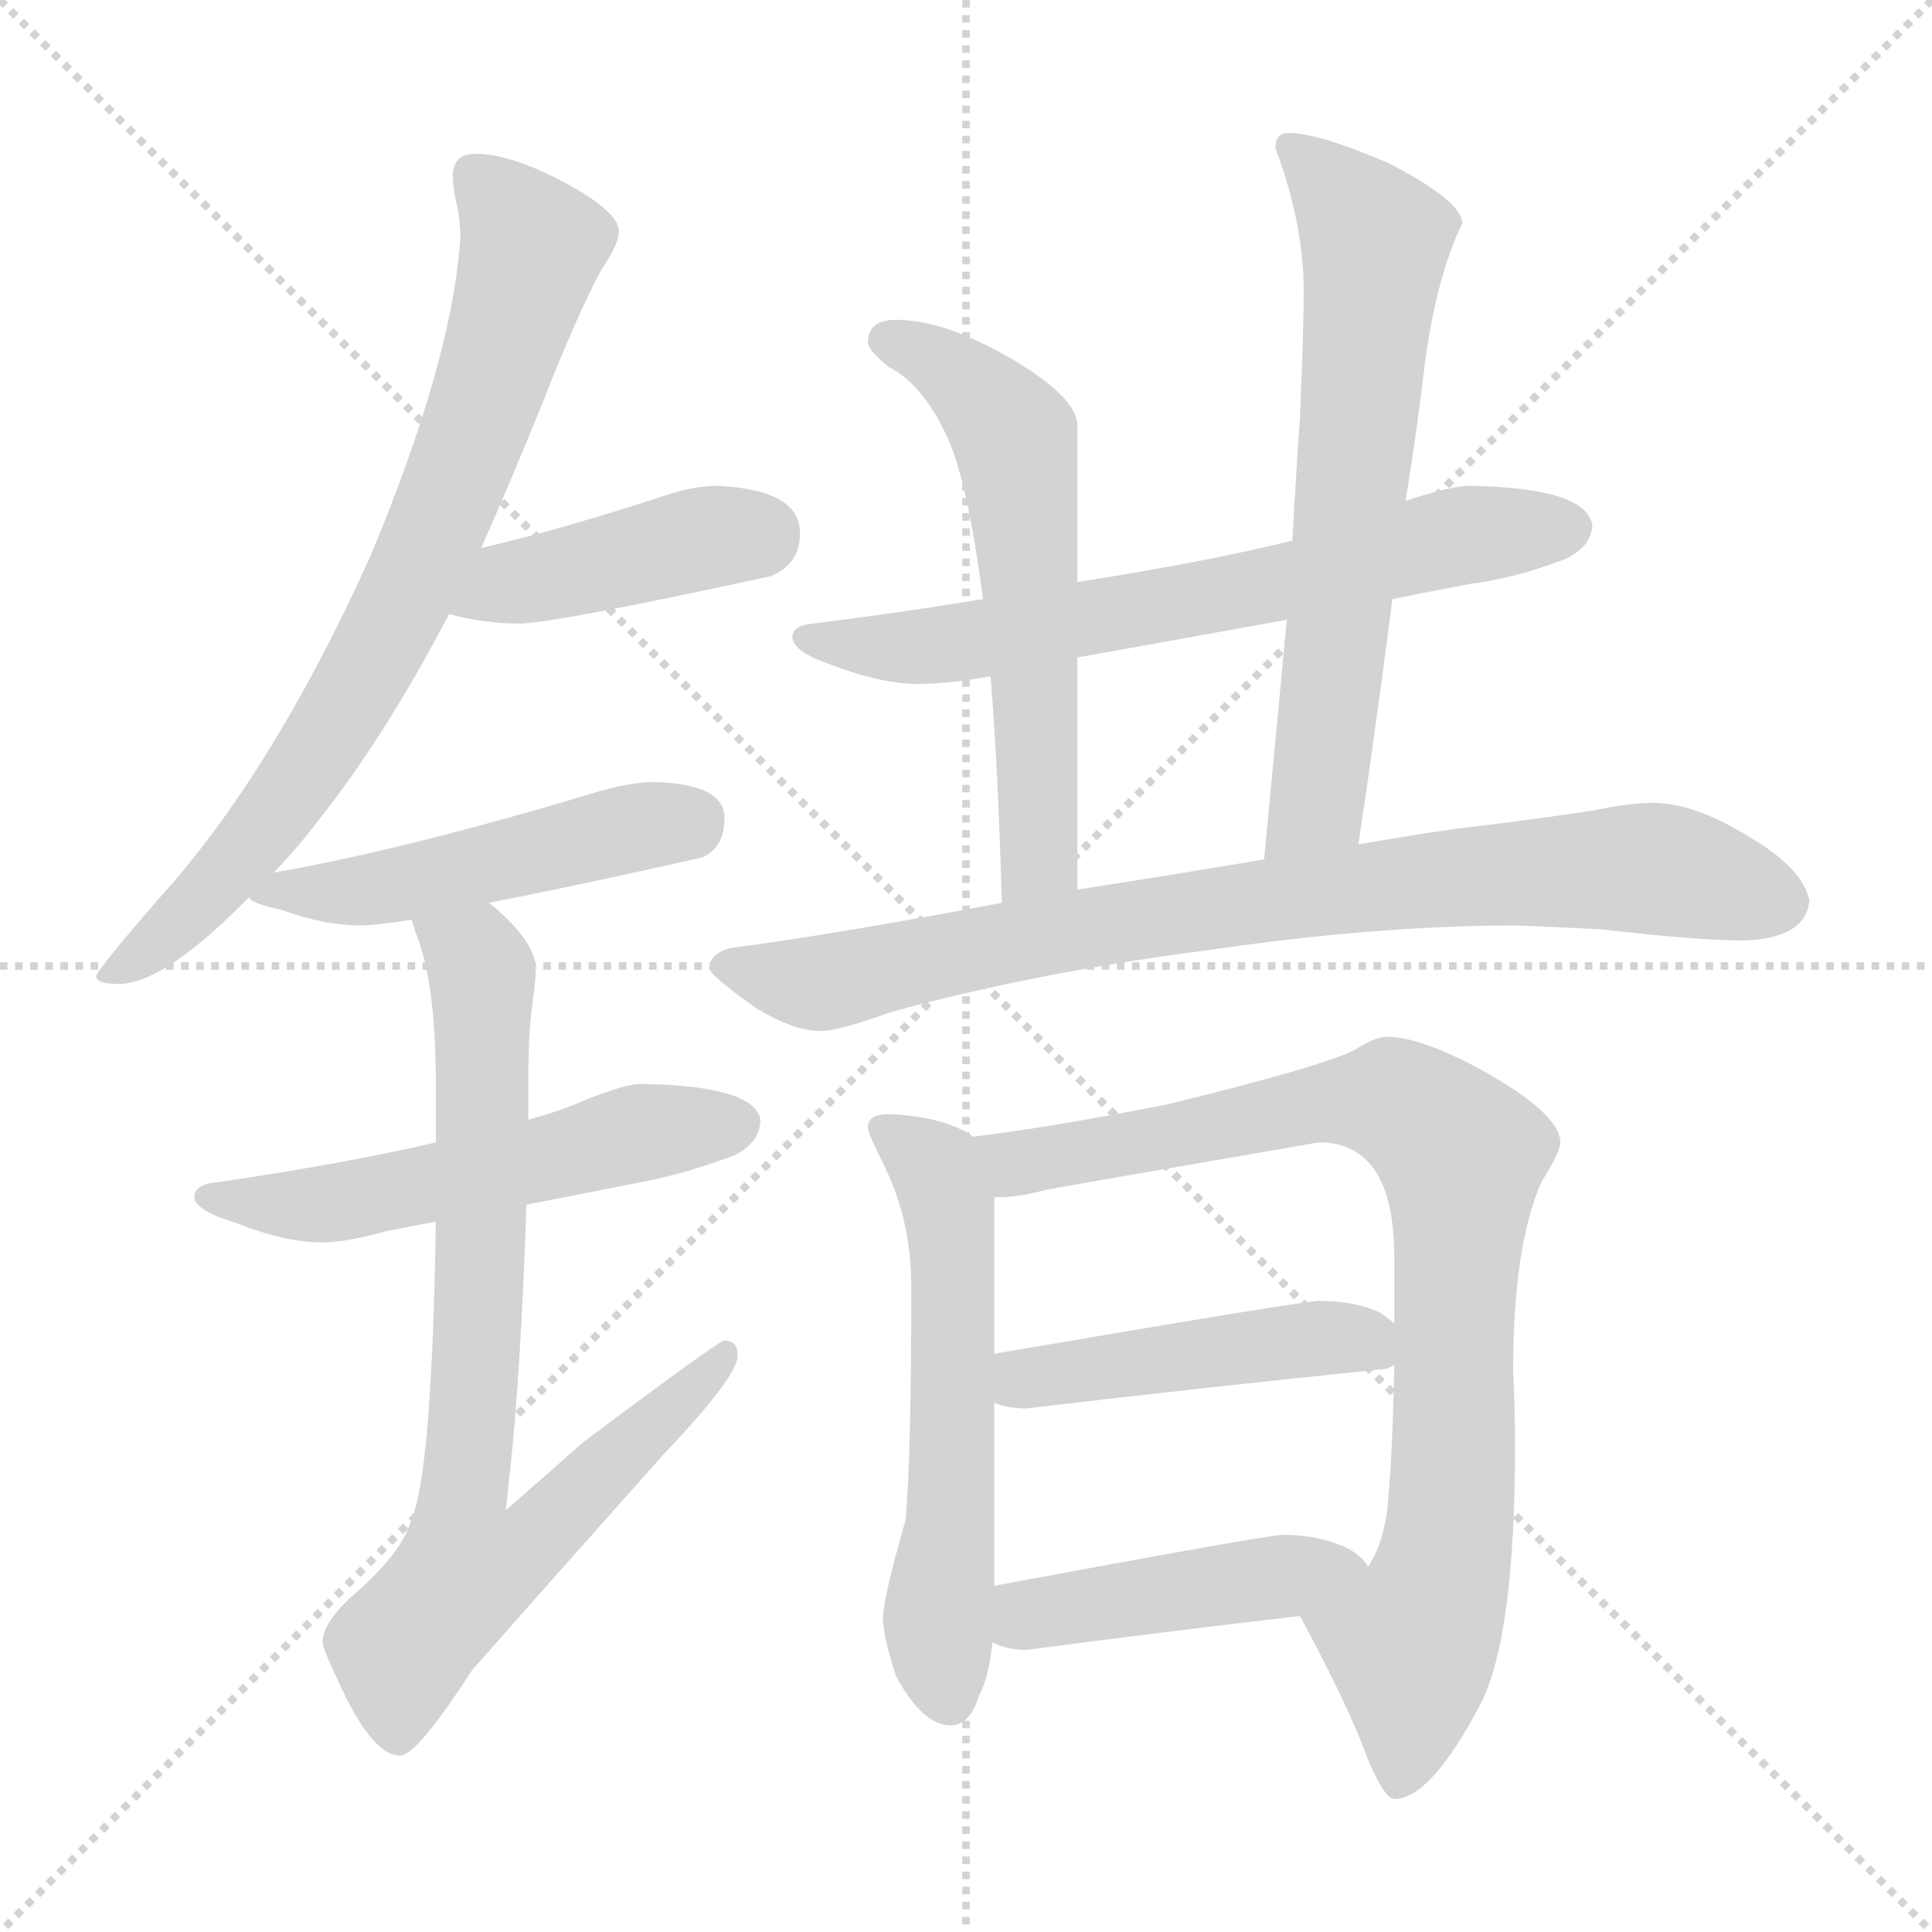 <svg xmlns="http://www.w3.org/2000/svg" version="1.1" viewBox="0 0 1024 1024">
  <g stroke="lightgray" stroke-dasharray="1,1" stroke-width="1" transform="scale(4, 4)">
    <line x1="0" y1="0" x2="256" y2="256" />
    <line x1="256" y1="0" x2="0" y2="256" />
    <line x1="128" y1="0" x2="128" y2="256" />
    <line x1="0" y1="128" x2="256" y2="128" />
  </g>
  <g transform="scale(1.0, -1.0) translate(0.0, -812.50)">
    <style type="text/css">
      
        @keyframes keyframes0 {
          from {
            stroke: blue;
            stroke-dashoffset: 763;
            stroke-width: 128;
          }
          71% {
            animation-timing-function: step-end;
            stroke: blue;
            stroke-dashoffset: 0;
            stroke-width: 128;
          }
          to {
            stroke: black;
            stroke-width: 1024;
          }
        }
        #make-me-a-hanzi-animation-0 {
          animation: keyframes0 0.871s both;
          animation-delay: 0s;
          animation-timing-function: linear;
        }
      
        @keyframes keyframes1 {
          from {
            stroke: blue;
            stroke-dashoffset: 421;
            stroke-width: 128;
          }
          58% {
            animation-timing-function: step-end;
            stroke: blue;
            stroke-dashoffset: 0;
            stroke-width: 128;
          }
          to {
            stroke: black;
            stroke-width: 1024;
          }
        }
        #make-me-a-hanzi-animation-1 {
          animation: keyframes1 0.593s both;
          animation-delay: 0.871s;
          animation-timing-function: linear;
        }
      
        @keyframes keyframes2 {
          from {
            stroke: blue;
            stroke-dashoffset: 489;
            stroke-width: 128;
          }
          61% {
            animation-timing-function: step-end;
            stroke: blue;
            stroke-dashoffset: 0;
            stroke-width: 128;
          }
          to {
            stroke: black;
            stroke-width: 1024;
          }
        }
        #make-me-a-hanzi-animation-2 {
          animation: keyframes2 0.648s both;
          animation-delay: 1.464s;
          animation-timing-function: linear;
        }
      
        @keyframes keyframes3 {
          from {
            stroke: blue;
            stroke-dashoffset: 541;
            stroke-width: 128;
          }
          64% {
            animation-timing-function: step-end;
            stroke: blue;
            stroke-dashoffset: 0;
            stroke-width: 128;
          }
          to {
            stroke: black;
            stroke-width: 1024;
          }
        }
        #make-me-a-hanzi-animation-3 {
          animation: keyframes3 0.69s both;
          animation-delay: 2.111s;
          animation-timing-function: linear;
        }
      
        @keyframes keyframes4 {
          from {
            stroke: blue;
            stroke-dashoffset: 771;
            stroke-width: 128;
          }
          72% {
            animation-timing-function: step-end;
            stroke: blue;
            stroke-dashoffset: 0;
            stroke-width: 128;
          }
          to {
            stroke: black;
            stroke-width: 1024;
          }
        }
        #make-me-a-hanzi-animation-4 {
          animation: keyframes4 0.877s both;
          animation-delay: 2.802s;
          animation-timing-function: linear;
        }
      
        @keyframes keyframes5 {
          from {
            stroke: blue;
            stroke-dashoffset: 667;
            stroke-width: 128;
          }
          68% {
            animation-timing-function: step-end;
            stroke: blue;
            stroke-dashoffset: 0;
            stroke-width: 128;
          }
          to {
            stroke: black;
            stroke-width: 1024;
          }
        }
        #make-me-a-hanzi-animation-5 {
          animation: keyframes5 0.793s both;
          animation-delay: 3.679s;
          animation-timing-function: linear;
        }
      
        @keyframes keyframes6 {
          from {
            stroke: blue;
            stroke-dashoffset: 586;
            stroke-width: 128;
          }
          66% {
            animation-timing-function: step-end;
            stroke: blue;
            stroke-dashoffset: 0;
            stroke-width: 128;
          }
          to {
            stroke: black;
            stroke-width: 1024;
          }
        }
        #make-me-a-hanzi-animation-6 {
          animation: keyframes6 0.727s both;
          animation-delay: 4.472s;
          animation-timing-function: linear;
        }
      
        @keyframes keyframes7 {
          from {
            stroke: blue;
            stroke-dashoffset: 649;
            stroke-width: 128;
          }
          68% {
            animation-timing-function: step-end;
            stroke: blue;
            stroke-dashoffset: 0;
            stroke-width: 128;
          }
          to {
            stroke: black;
            stroke-width: 1024;
          }
        }
        #make-me-a-hanzi-animation-7 {
          animation: keyframes7 0.778s both;
          animation-delay: 5.199s;
          animation-timing-function: linear;
        }
      
        @keyframes keyframes8 {
          from {
            stroke: blue;
            stroke-dashoffset: 823;
            stroke-width: 128;
          }
          73% {
            animation-timing-function: step-end;
            stroke: blue;
            stroke-dashoffset: 0;
            stroke-width: 128;
          }
          to {
            stroke: black;
            stroke-width: 1024;
          }
        }
        #make-me-a-hanzi-animation-8 {
          animation: keyframes8 0.92s both;
          animation-delay: 5.977s;
          animation-timing-function: linear;
        }
      
        @keyframes keyframes9 {
          from {
            stroke: blue;
            stroke-dashoffset: 574;
            stroke-width: 128;
          }
          65% {
            animation-timing-function: step-end;
            stroke: blue;
            stroke-dashoffset: 0;
            stroke-width: 128;
          }
          to {
            stroke: black;
            stroke-width: 1024;
          }
        }
        #make-me-a-hanzi-animation-9 {
          animation: keyframes9 0.717s both;
          animation-delay: 6.897s;
          animation-timing-function: linear;
        }
      
        @keyframes keyframes10 {
          from {
            stroke: blue;
            stroke-dashoffset: 862;
            stroke-width: 128;
          }
          74% {
            animation-timing-function: step-end;
            stroke: blue;
            stroke-dashoffset: 0;
            stroke-width: 128;
          }
          to {
            stroke: black;
            stroke-width: 1024;
          }
        }
        #make-me-a-hanzi-animation-10 {
          animation: keyframes10 0.951s both;
          animation-delay: 7.614s;
          animation-timing-function: linear;
        }
      
        @keyframes keyframes11 {
          from {
            stroke: blue;
            stroke-dashoffset: 462;
            stroke-width: 128;
          }
          60% {
            animation-timing-function: step-end;
            stroke: blue;
            stroke-dashoffset: 0;
            stroke-width: 128;
          }
          to {
            stroke: black;
            stroke-width: 1024;
          }
        }
        #make-me-a-hanzi-animation-11 {
          animation: keyframes11 0.626s both;
          animation-delay: 8.565s;
          animation-timing-function: linear;
        }
      
        @keyframes keyframes12 {
          from {
            stroke: blue;
            stroke-dashoffset: 442;
            stroke-width: 128;
          }
          59% {
            animation-timing-function: step-end;
            stroke: blue;
            stroke-dashoffset: 0;
            stroke-width: 128;
          }
          to {
            stroke: black;
            stroke-width: 1024;
          }
        }
        #make-me-a-hanzi-animation-12 {
          animation: keyframes12 0.61s both;
          animation-delay: 9.191s;
          animation-timing-function: linear;
        }
      
    </style>
    
      <path d="M 252 731 Q 240 731 240 719 Q 240 716 241 709 Q 244 697 244 687 Q 240 622 196 517 Q 144 402 84 336 Q 51 298 51 295 Q 51 291 63 291 Q 87 291 132 337 L 145 350 Q 156 361 169 378 Q 204 422 238 487 L 255 522 Q 271 558 288 600 Q 306 646 319 670 Q 328 683 328 690 Q 328 701 295 718 Q 269 731 252 731 Z" fill="lightgray" />
    
      <path d="M 238 487 Q 257 482 275 482 Q 293 482 408 507 Q 424 513 424 530 Q 424 553 380 555 Q 368 555 353 550 Q 298 532 255 522 C 226 515 209 494 238 487 Z" fill="lightgray" />
    
      <path d="M 132 337 Q 132 334 150 330 Q 172 322 191 322 Q 199 322 218 325 L 259 334 Q 301 342 372 358 Q 384 363 384 379 Q 384 397 347 398 Q 333 398 314 392 Q 214 362 145 350 C 118 345 118 345 132 337 Z" fill="lightgray" />
    
      <path d="M 231 207 Q 184 196 116 186 Q 103 185 103 178 Q 103 171 126 164 Q 151 154 171 154 Q 183 154 205 160 Q 215 162 231 165 L 279 174 Q 305 179 340 186 Q 362 190 389 200 Q 403 207 403 219 Q 400 237 340 238 Q 331 238 309 229 Q 298 224 280 219 L 231 207 Z" fill="lightgray" />
    
      <path d="M 218 325 Q 219 323 220 319 Q 231 293 231 238 L 231 207 L 231 165 Q 229 32 218 7 Q 213 -11 186 -34 Q 171 -48 171 -58 Q 171 -61 179 -78 Q 197 -118 212 -118 Q 221 -118 250 -73 Q 294 -23 352 42 Q 391 83 391 94 Q 391 102 384 102 Q 381 102 309 48 Q 291 32 268 12 Q 269 19 270 30 Q 276 83 279 174 L 280 219 L 280 238 Q 280 265 282 279 Q 284 294 284 299 Q 284 312 264 330 Q 263 331 259 334 C 237 354 208 353 218 325 Z" fill="lightgray" />
    
      <path d="M 779 555 Q 769 555 745 547 L 685 526 Q 641 515 571 504 L 521 495 Q 479 488 431 482 Q 420 481 420 475 Q 420 467 441 460 Q 467 450 487 450 Q 502 450 525 454 L 571 464 Q 610 471 682 484 L 738 495 Q 758 499 779 503 Q 803 506 829 516 Q 843 522 844 534 Q 841 554 779 555 Z" fill="lightgray" />
    
      <path d="M 571 504 L 571 587 Q 571 602 535 623 Q 500 643 475 643 Q 460 643 460 631 Q 460 627 471 618 Q 489 609 502 581 Q 513 557 521 495 L 525 454 Q 529 406 531 334 C 532 304 571 311 571 341 L 571 464 L 571 504 Z" fill="lightgray" />
    
      <path d="M 745 547 Q 751 584 755 618 Q 761 665 775 694 Q 775 706 736 726 Q 699 742 683 742 Q 676 742 676 734 Q 691 694 691 658 Q 691 638 689 591 Q 687 563 685 526 L 682 484 Q 677 430 670 357 C 667 327 716 335 720 365 Q 730 432 738 495 L 745 547 Z" fill="lightgray" />
    
      <path d="M 531 334 Q 441 317 387 310 Q 376 307 376 299 Q 377 295 401 278 Q 421 266 435 266 Q 444 266 472 276 Q 548 297 641 309 Q 730 322 804 322 L 848 320 Q 900 314 924 314 Q 957 315 959 335 Q 956 352 927 369 Q 898 387 876 387 Q 864 387 845 383 Q 812 378 778 374 Q 761 372 720 365 L 670 357 Q 629 350 571 341 L 531 334 Z" fill="lightgray" />
    
      <path d="M 471 222 Q 460 222 460 215 Q 460 212 468 196 Q 483 166 483 131 Q 483 40 480 7 Q 468 -35 468 -45 Q 468 -55 475 -76 Q 489 -102 504 -102 Q 514 -102 519 -86 Q 524 -77 526 -58 L 527 -28 L 527 69 L 527 95 L 527 178 C 527 203 527 203 515 210 Q 515 211 513 212 Q 497 221 471 222 Z" fill="lightgray" />
    
      <path d="M 689 -44 Q 715 -92 725 -120 Q 734 -141 739 -141 Q 758 -141 784 -92 Q 803 -57 803 46 Q 803 65 802 86 Q 802 152 817 186 Q 827 202 827 207 Q 827 222 786 245 Q 753 263 735 263 Q 729 263 718 256 Q 700 247 618 227 Q 551 214 515 210 C 485 206 497 175 527 178 L 531 178 Q 540 178 555 182 Q 577 186 699 207 Q 739 207 739 146 L 739 111 L 739 89 Q 738 37 735 10 Q 732 -8 725 -18 C 713 -45 676 -19 689 -44 Z" fill="lightgray" />
    
      <path d="M 527 69 Q 534 66 544 66 Q 637 77 735 87 L 739 89 C 759 96 759 96 739 111 Q 737 113 731 117 Q 718 123 699 123 Q 691 123 527 95 C 497 90 498 78 527 69 Z" fill="lightgray" />
    
      <path d="M 526 -58 Q 534 -62 544 -62 Q 612 -53 689 -44 C 719 -41 740 -38 725 -18 Q 723 -13 714 -8 Q 699 -1 680 -1 Q 672 -1 527 -28 C 498 -33 498 -47 526 -58 Z" fill="lightgray" />
    
    
      <clipPath id="make-me-a-hanzi-clip-0">
        <path d="M 252 731 Q 240 731 240 719 Q 240 716 241 709 Q 244 697 244 687 Q 240 622 196 517 Q 144 402 84 336 Q 51 298 51 295 Q 51 291 63 291 Q 87 291 132 337 L 145 350 Q 156 361 169 378 Q 204 422 238 487 L 255 522 Q 271 558 288 600 Q 306 646 319 670 Q 328 683 328 690 Q 328 701 295 718 Q 269 731 252 731 Z" />
      </clipPath>
      <path clip-path="url(#make-me-a-hanzi-clip-0)" d="M 251 721 L 282 682 L 254 590 L 213 491 L 135 367 L 101 329 L 57 294" fill="none" id="make-me-a-hanzi-animation-0" stroke-dasharray="635 1270" stroke-linecap="round" />
    
      <clipPath id="make-me-a-hanzi-clip-1">
        <path d="M 238 487 Q 257 482 275 482 Q 293 482 408 507 Q 424 513 424 530 Q 424 553 380 555 Q 368 555 353 550 Q 298 532 255 522 C 226 515 209 494 238 487 Z" />
      </clipPath>
      <path clip-path="url(#make-me-a-hanzi-clip-1)" d="M 245 491 L 270 503 L 405 530" fill="none" id="make-me-a-hanzi-animation-1" stroke-dasharray="293 586" stroke-linecap="round" />
    
      <clipPath id="make-me-a-hanzi-clip-2">
        <path d="M 132 337 Q 132 334 150 330 Q 172 322 191 322 Q 199 322 218 325 L 259 334 Q 301 342 372 358 Q 384 363 384 379 Q 384 397 347 398 Q 333 398 314 392 Q 214 362 145 350 C 118 345 118 345 132 337 Z" />
      </clipPath>
      <path clip-path="url(#make-me-a-hanzi-clip-2)" d="M 137 339 L 207 342 L 366 378" fill="none" id="make-me-a-hanzi-animation-2" stroke-dasharray="361 722" stroke-linecap="round" />
    
      <clipPath id="make-me-a-hanzi-clip-3">
        <path d="M 231 207 Q 184 196 116 186 Q 103 185 103 178 Q 103 171 126 164 Q 151 154 171 154 Q 183 154 205 160 Q 215 162 231 165 L 279 174 Q 305 179 340 186 Q 362 190 389 200 Q 403 207 403 219 Q 400 237 340 238 Q 331 238 309 229 Q 298 224 280 219 L 231 207 Z" />
      </clipPath>
      <path clip-path="url(#make-me-a-hanzi-clip-3)" d="M 111 179 L 166 173 L 334 211 L 391 217" fill="none" id="make-me-a-hanzi-animation-3" stroke-dasharray="413 826" stroke-linecap="round" />
    
      <clipPath id="make-me-a-hanzi-clip-4">
        <path d="M 218 325 Q 219 323 220 319 Q 231 293 231 238 L 231 207 L 231 165 Q 229 32 218 7 Q 213 -11 186 -34 Q 171 -48 171 -58 Q 171 -61 179 -78 Q 197 -118 212 -118 Q 221 -118 250 -73 Q 294 -23 352 42 Q 391 83 391 94 Q 391 102 384 102 Q 381 102 309 48 Q 291 32 268 12 Q 269 19 270 30 Q 276 83 279 174 L 280 219 L 280 238 Q 280 265 282 279 Q 284 294 284 299 Q 284 312 264 330 Q 263 331 259 334 C 237 354 208 353 218 325 Z" />
      </clipPath>
      <path clip-path="url(#make-me-a-hanzi-clip-4)" d="M 225 324 L 252 305 L 256 288 L 254 116 L 245 19 L 275 15 L 287 0 L 276 -10 L 247 -19 L 217 -55 L 211 -108" fill="none" id="make-me-a-hanzi-animation-4" stroke-dasharray="643 1286" stroke-linecap="round" />
    
      <clipPath id="make-me-a-hanzi-clip-5">
        <path d="M 779 555 Q 769 555 745 547 L 685 526 Q 641 515 571 504 L 521 495 Q 479 488 431 482 Q 420 481 420 475 Q 420 467 441 460 Q 467 450 487 450 Q 502 450 525 454 L 571 464 Q 610 471 682 484 L 738 495 Q 758 499 779 503 Q 803 506 829 516 Q 843 522 844 534 Q 841 554 779 555 Z" />
      </clipPath>
      <path clip-path="url(#make-me-a-hanzi-clip-5)" d="M 428 475 L 502 471 L 670 501 L 759 526 L 832 533" fill="none" id="make-me-a-hanzi-animation-5" stroke-dasharray="539 1078" stroke-linecap="round" />
    
      <clipPath id="make-me-a-hanzi-clip-6">
        <path d="M 571 504 L 571 587 Q 571 602 535 623 Q 500 643 475 643 Q 460 643 460 631 Q 460 627 471 618 Q 489 609 502 581 Q 513 557 521 495 L 525 454 Q 529 406 531 334 C 532 304 571 311 571 341 L 571 464 L 571 504 Z" />
      </clipPath>
      <path clip-path="url(#make-me-a-hanzi-clip-6)" d="M 469 632 L 503 618 L 528 595 L 538 576 L 551 364 L 536 343" fill="none" id="make-me-a-hanzi-animation-6" stroke-dasharray="458 916" stroke-linecap="round" />
    
      <clipPath id="make-me-a-hanzi-clip-7">
        <path d="M 745 547 Q 751 584 755 618 Q 761 665 775 694 Q 775 706 736 726 Q 699 742 683 742 Q 676 742 676 734 Q 691 694 691 658 Q 691 638 689 591 Q 687 563 685 526 L 682 484 Q 677 430 670 357 C 667 327 716 335 720 365 Q 730 432 738 495 L 745 547 Z" />
      </clipPath>
      <path clip-path="url(#make-me-a-hanzi-clip-7)" d="M 687 732 L 729 685 L 699 391 L 675 366" fill="none" id="make-me-a-hanzi-animation-7" stroke-dasharray="521 1042" stroke-linecap="round" />
    
      <clipPath id="make-me-a-hanzi-clip-8">
        <path d="M 531 334 Q 441 317 387 310 Q 376 307 376 299 Q 377 295 401 278 Q 421 266 435 266 Q 444 266 472 276 Q 548 297 641 309 Q 730 322 804 322 L 848 320 Q 900 314 924 314 Q 957 315 959 335 Q 956 352 927 369 Q 898 387 876 387 Q 864 387 845 383 Q 812 378 778 374 Q 761 372 720 365 L 670 357 Q 629 350 571 341 L 531 334 Z" />
      </clipPath>
      <path clip-path="url(#make-me-a-hanzi-clip-8)" d="M 384 302 L 427 291 L 628 329 L 802 350 L 878 352 L 943 335" fill="none" id="make-me-a-hanzi-animation-8" stroke-dasharray="695 1390" stroke-linecap="round" />
    
      <clipPath id="make-me-a-hanzi-clip-9">
        <path d="M 471 222 Q 460 222 460 215 Q 460 212 468 196 Q 483 166 483 131 Q 483 40 480 7 Q 468 -35 468 -45 Q 468 -55 475 -76 Q 489 -102 504 -102 Q 514 -102 519 -86 Q 524 -77 526 -58 L 527 -28 L 527 69 L 527 95 L 527 178 C 527 203 527 203 515 210 Q 515 211 513 212 Q 497 221 471 222 Z" />
      </clipPath>
      <path clip-path="url(#make-me-a-hanzi-clip-9)" d="M 468 214 L 496 194 L 503 170 L 504 7 L 497 -45 L 503 -88" fill="none" id="make-me-a-hanzi-animation-9" stroke-dasharray="446 892" stroke-linecap="round" />
    
      <clipPath id="make-me-a-hanzi-clip-10">
        <path d="M 689 -44 Q 715 -92 725 -120 Q 734 -141 739 -141 Q 758 -141 784 -92 Q 803 -57 803 46 Q 803 65 802 86 Q 802 152 817 186 Q 827 202 827 207 Q 827 222 786 245 Q 753 263 735 263 Q 729 263 718 256 Q 700 247 618 227 Q 551 214 515 210 C 485 206 497 175 527 178 L 531 178 Q 540 178 555 182 Q 577 186 699 207 Q 739 207 739 146 L 739 111 L 739 89 Q 738 37 735 10 Q 732 -8 725 -18 C 713 -45 676 -19 689 -44 Z" />
      </clipPath>
      <path clip-path="url(#make-me-a-hanzi-clip-10)" d="M 521 206 L 539 196 L 726 229 L 750 223 L 773 203 L 769 13 L 765 -20 L 748 -58 L 741 -133" fill="none" id="make-me-a-hanzi-animation-10" stroke-dasharray="734 1468" stroke-linecap="round" />
    
      <clipPath id="make-me-a-hanzi-clip-11">
        <path d="M 527 69 Q 534 66 544 66 Q 637 77 735 87 L 739 89 C 759 96 759 96 739 111 Q 737 113 731 117 Q 718 123 699 123 Q 691 123 527 95 C 497 90 498 78 527 69 Z" />
      </clipPath>
      <path clip-path="url(#make-me-a-hanzi-clip-11)" d="M 533 76 L 545 84 L 704 104 L 734 95" fill="none" id="make-me-a-hanzi-animation-11" stroke-dasharray="334 668" stroke-linecap="round" />
    
      <clipPath id="make-me-a-hanzi-clip-12">
        <path d="M 526 -58 Q 534 -62 544 -62 Q 612 -53 689 -44 C 719 -41 740 -38 725 -18 Q 723 -13 714 -8 Q 699 -1 680 -1 Q 672 -1 527 -28 C 498 -33 498 -47 526 -58 Z" />
      </clipPath>
      <path clip-path="url(#make-me-a-hanzi-clip-12)" d="M 533 -51 L 570 -37 L 715 -17" fill="none" id="make-me-a-hanzi-animation-12" stroke-dasharray="314 628" stroke-linecap="round" />
    
  </g>
</svg>